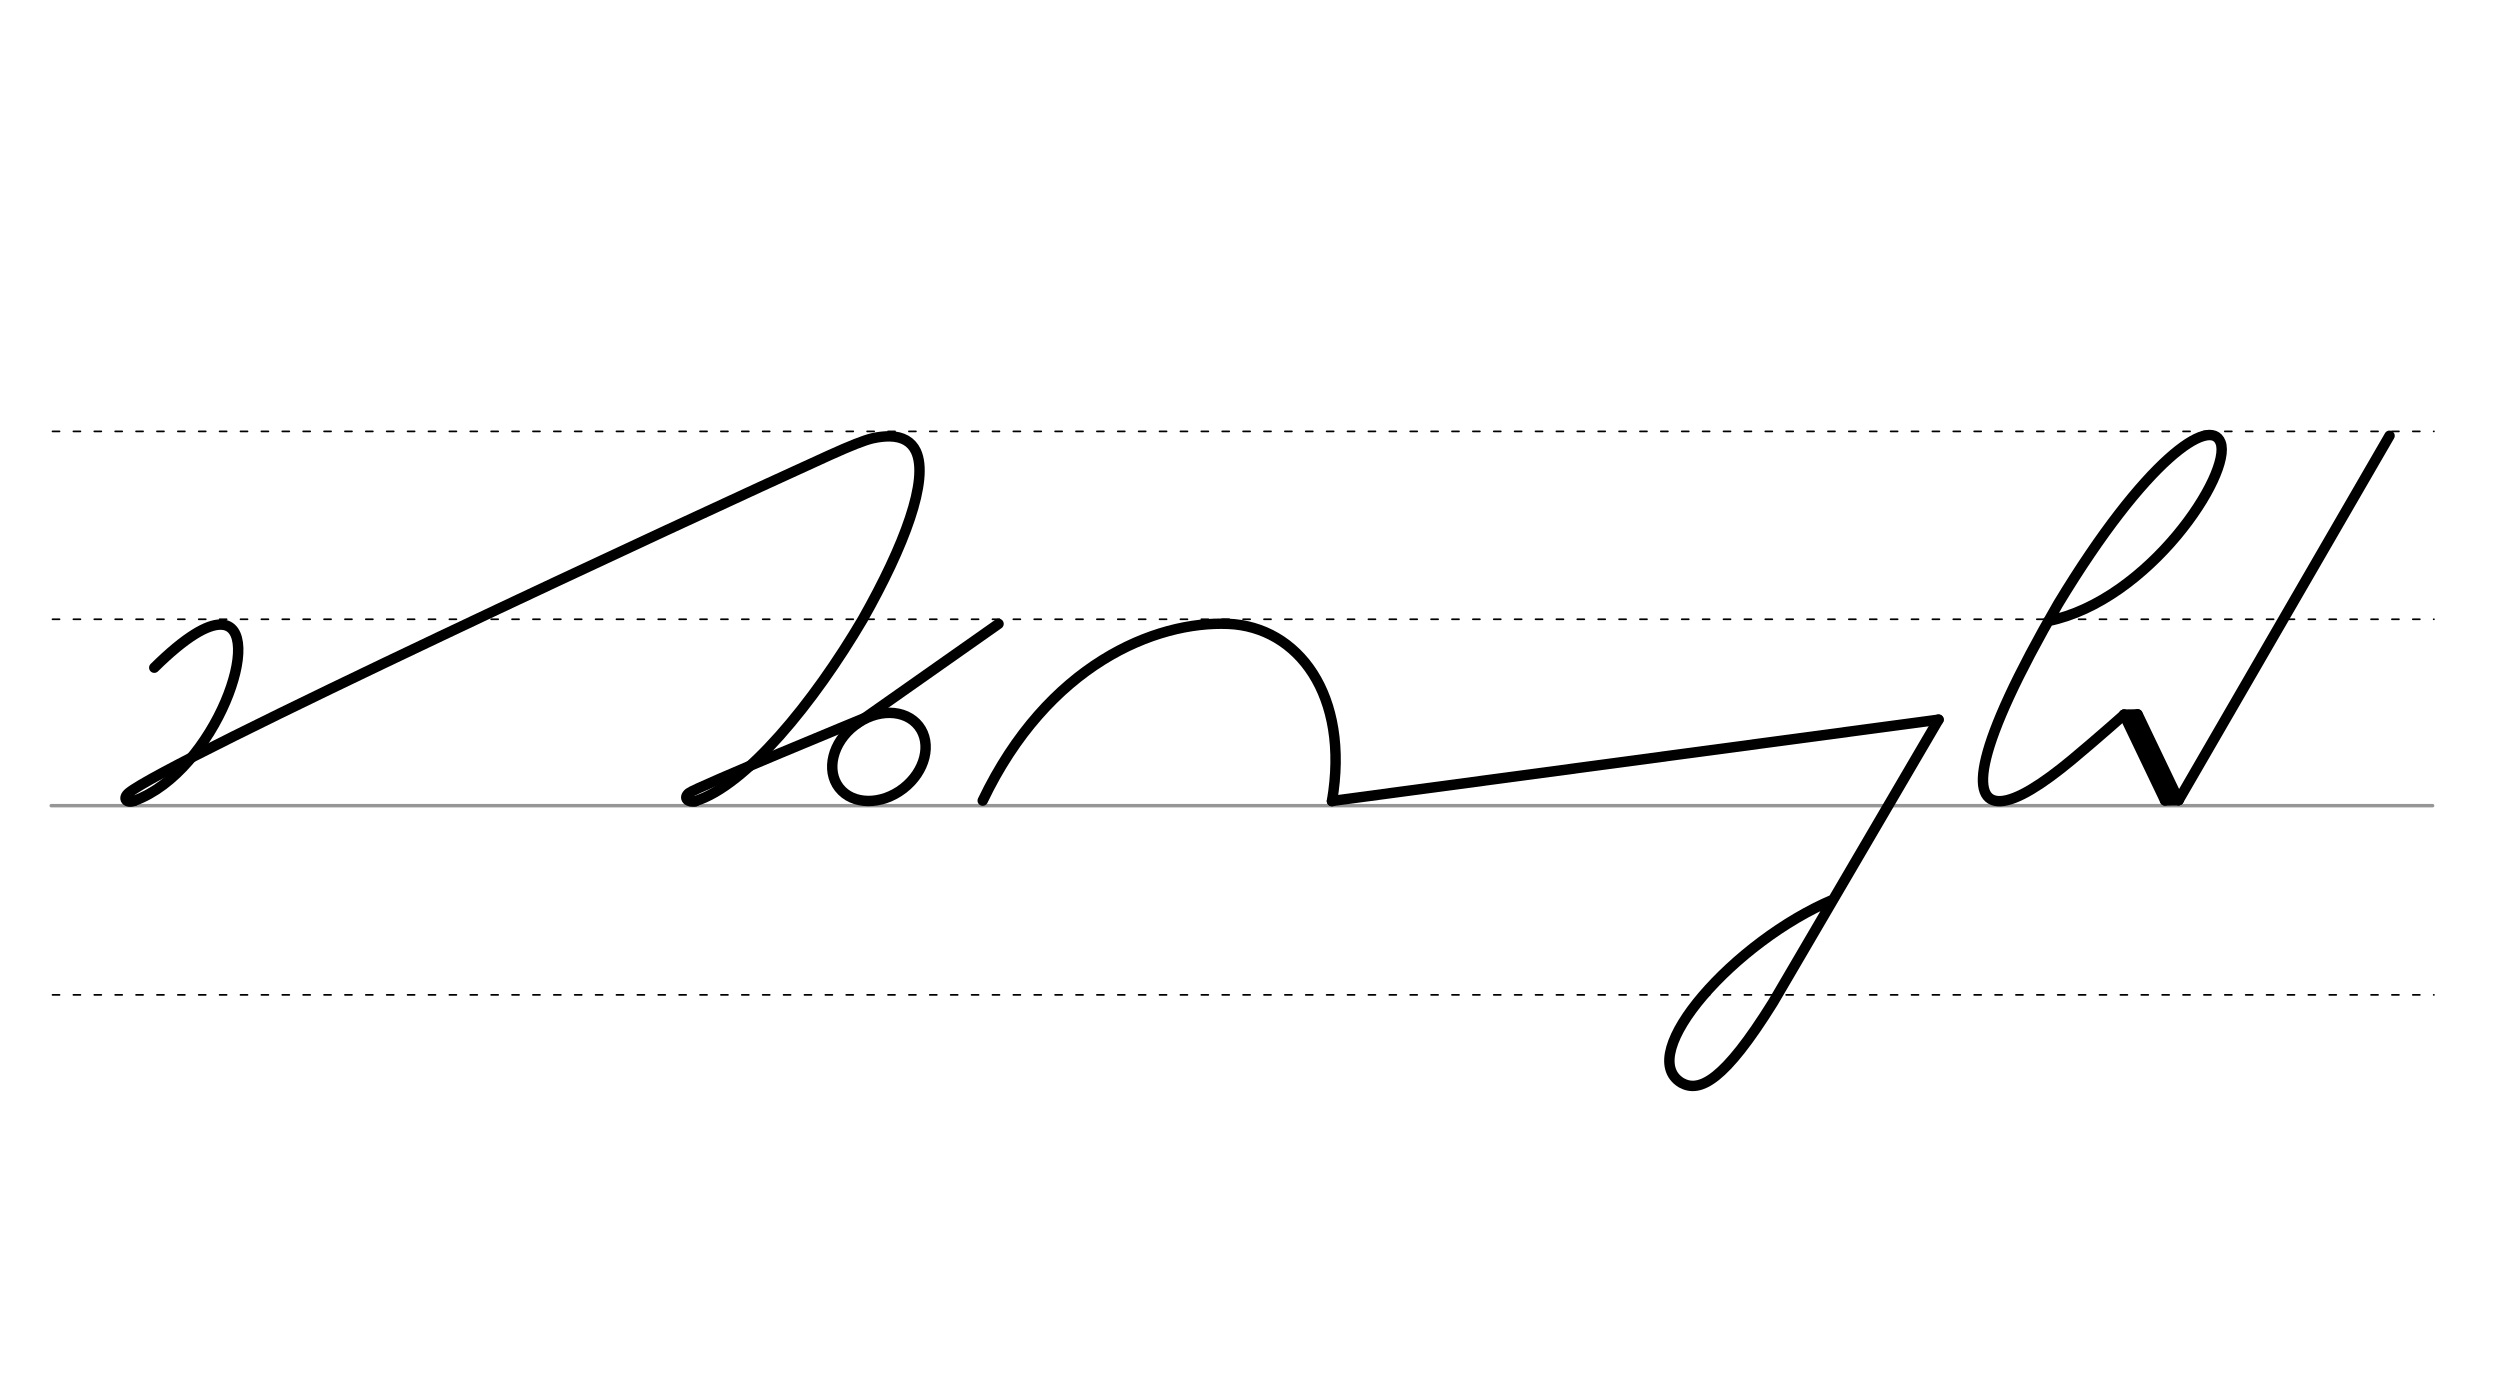<svg height="210mm" viewBox="0 0 1346.5 744.1" width="380mm" xmlns="http://www.w3.org/2000/svg">
 <g fill="none" stroke-linecap="round">
  <g transform="translate(0 -308.268)">
   <path d="m27.6 742.2h1282.6" stroke="#969696" stroke-width="1.875"/>
   <g stroke="#000" stroke-dasharray="3.75 7.5" stroke-miterlimit="2" stroke-width=".938">
    <path d="m28.3 844.1h1282.6"/>
    <path d="m28.3 641.8h1282.6"/>
    <path d="m28.3 540.6h1282.6"/>
   </g>
  </g>
  <g stroke="#000">
   <g stroke-width="5.625">
    <g stroke-linejoin="round">
     <path d="m72.3 431.3c43.9-15.9 71.5-94.7 46.6-94.9-7.2-.1-18.9 6.5-35.8 23.2"/>
     <path d="m72.3 431.3c-4.1 1.6-6.6-1.3-2.9-4.3 20.3-16.8 301.7-147.5 377.3-181.8 11.5-5.2 18.6-8 23.1-9.1 3.5-.8 6.6-1.1 9.3-1.1 7.2.1 11.8 3 14.2 8 7.2 15.3-6.2 50.9-28.6 90.5-26.3 44.8-62.9 89.6-90.3 98"/>
     <ellipse cx="124.934" cy="612.044" rx="27.11" ry="21.466" transform="matrix(.791 -.612 .612 .791 0 0)"/>
    </g>
    <path d="m460.9 390.1 76.9-54.1"/>
    <path d="m374.5 431.6c-3.8.8-6.8-1.8-3.4-4.5 3.9-3.1 95.4-40.7 95.4-40.7"/>
    <path d="m1044.1 387.6-326.7 43.8" stroke-linejoin="round"/>
   </g>
   <path d="m529.3 431.2c35-73.3 92.9-96.8 132.2-95.2 37.4 1.5 65.7 38.1 55.9 95.5" stroke-linejoin="round" stroke-width="5.625"/>
   <g stroke-width="5.625">
    <path d="m987.4 484.5c-52.8 22.2-107.3 83.2-81.8 98.7 9.9 5.5 23.1-1.1 49.3-43.2l89.2-152.4" stroke-linejoin="round"/>
    <path d="m1103.1 334.5c54.3-11 99.3-79.5 92.9-96.2-5.5-14.4-40.3 8.9-87.4 86.8-45.5 78.7-47.7 107.1-31.1 106.4 8.8-.4 22.5-9.1 38.4-22.3 13.8-11.5 28.2-24.3 28.2-24.3" stroke-linejoin="round"/>
    <path d="m1287 234.7-113.6 196.3"/>
   </g>
   <path d="m1144 384.9 22.1 46.2" stroke-linejoin="round" stroke-width="5.625"/>
   <path d="m1151.3 384.7 22.1 46.2" stroke-linejoin="round" stroke-width="5.625"/>
   <g stroke-width="5.625">
    <path d="m1144 384.9 7.2-.1"/>
    <path d="m1148.1 386.2 21 43.9" stroke-linejoin="round"/>
    <path d="m1166.1 431.1 7.2-.1"/>
   </g>
  </g>
 </g>
</svg>
